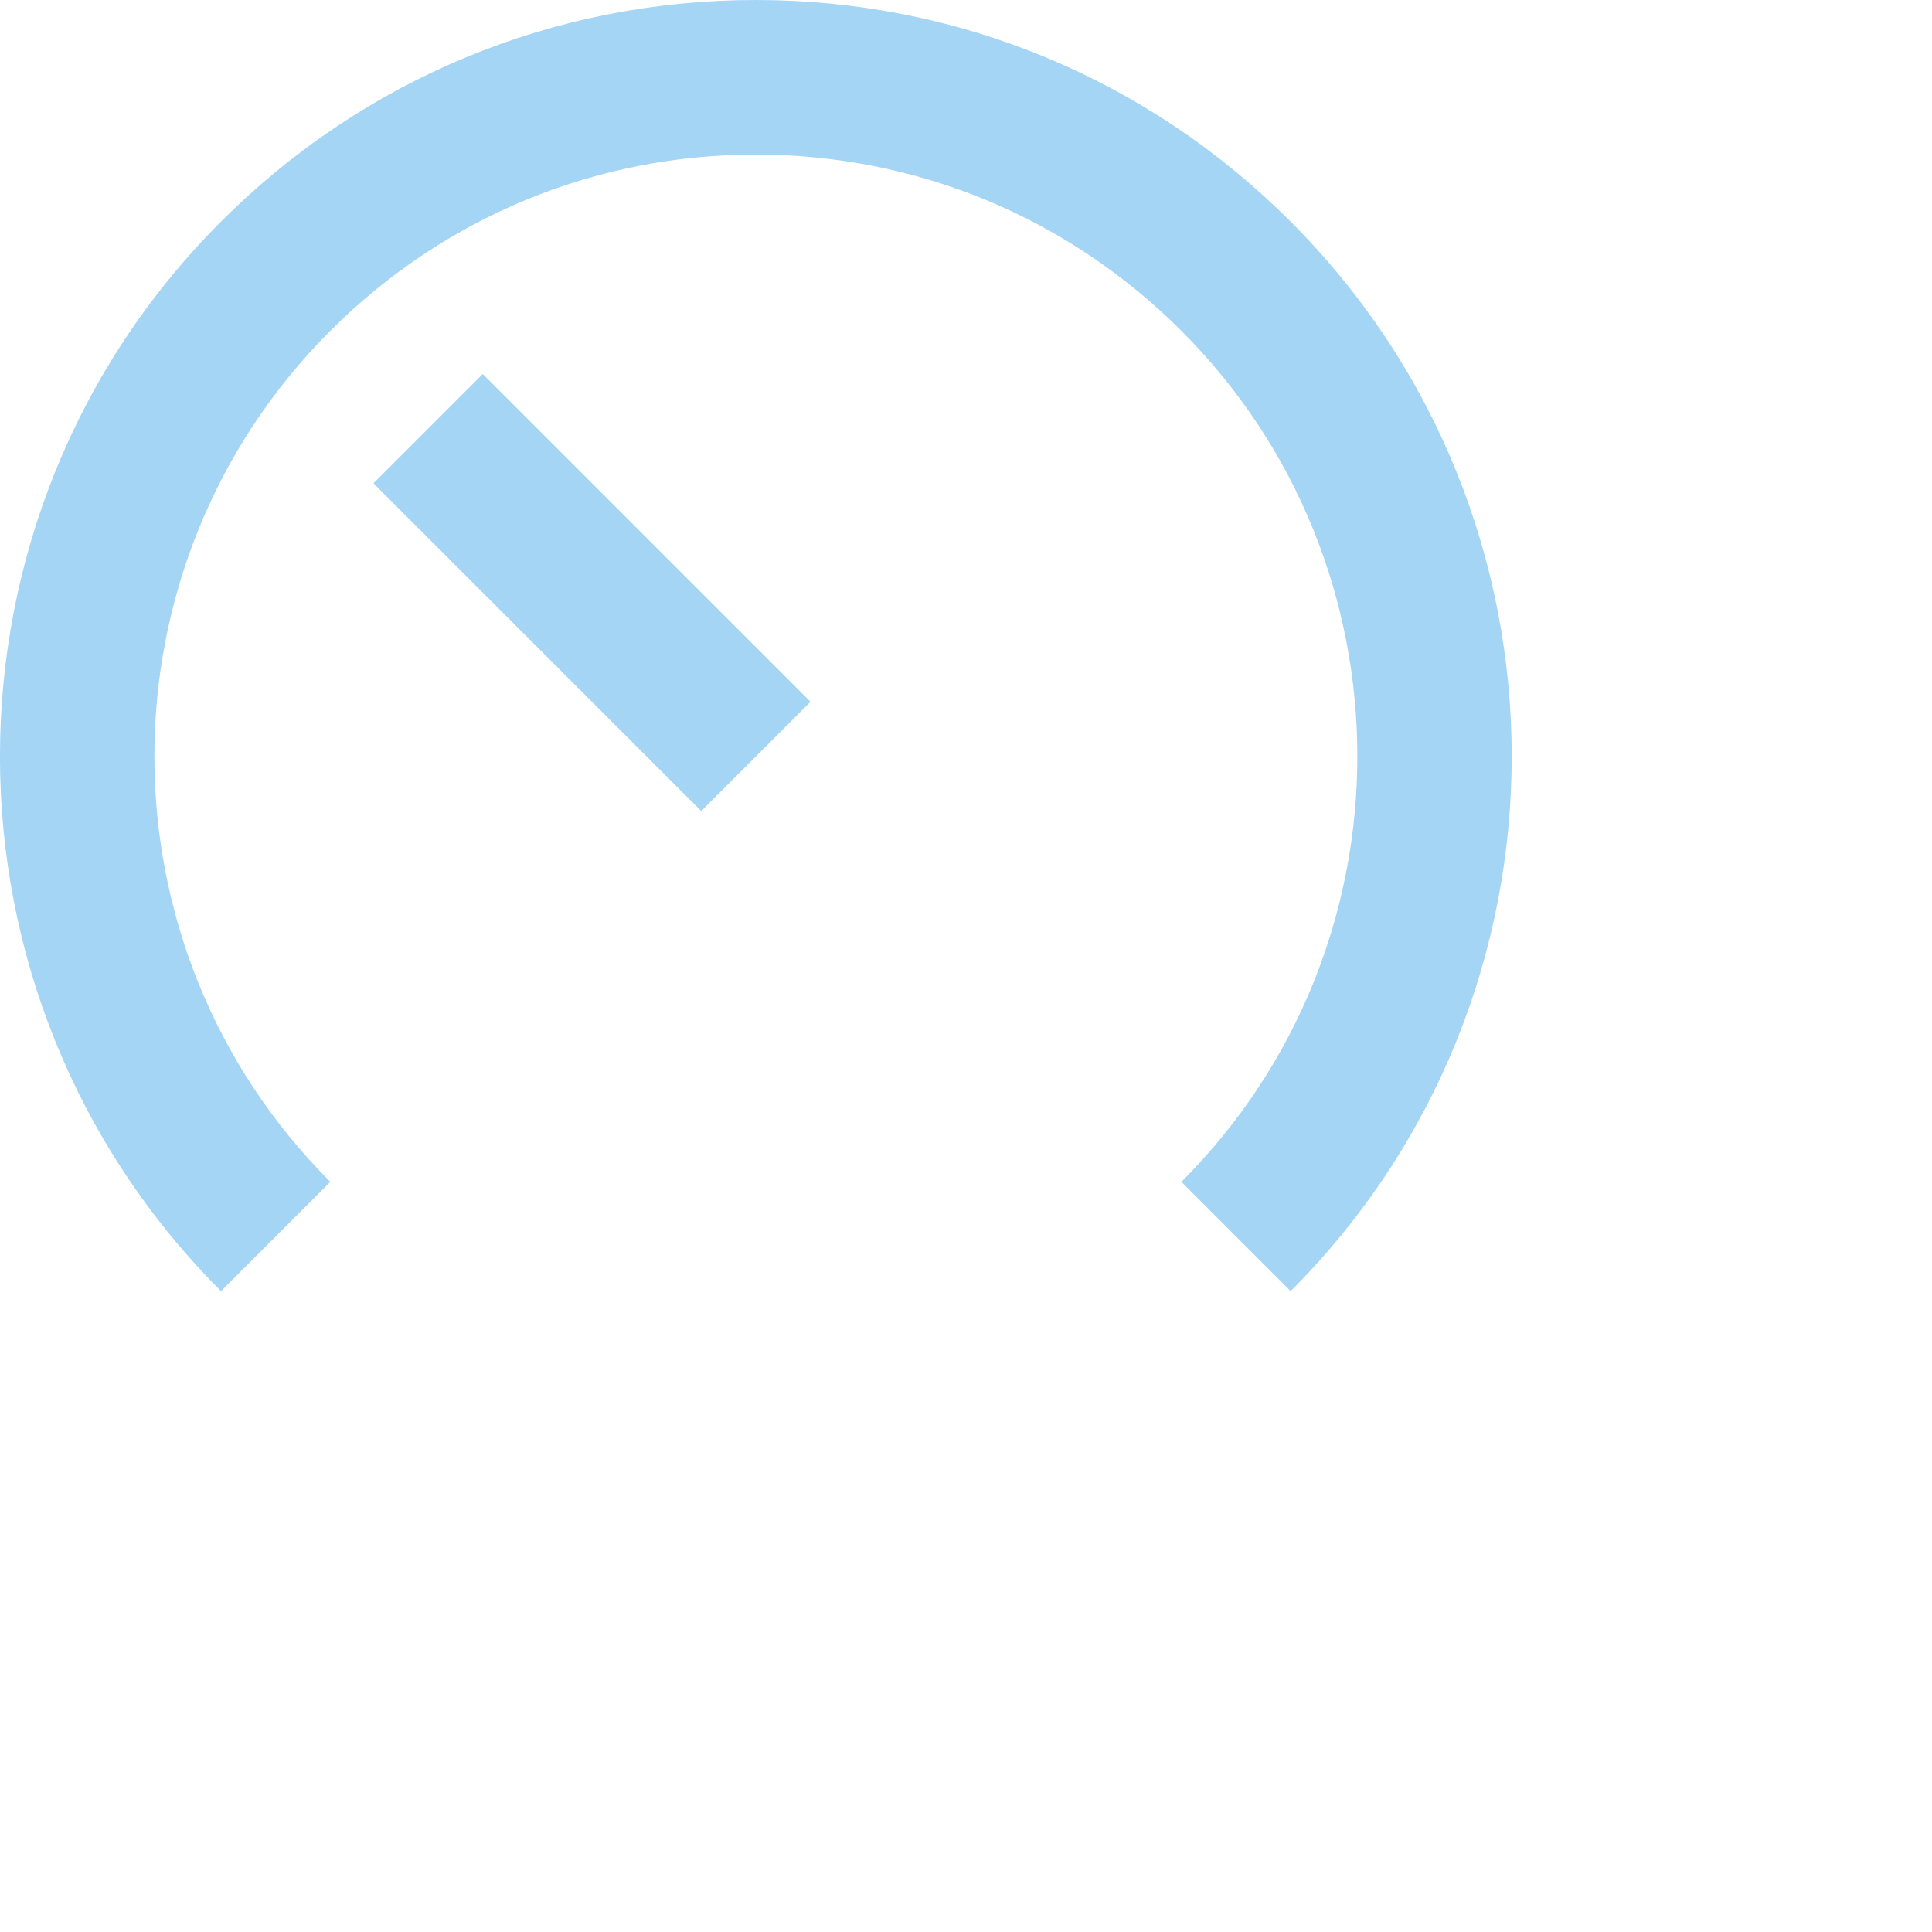 <?xml version="1.0" encoding="utf-8"?>
<!-- Generator: Adobe Illustrator 15.0.2, SVG Export Plug-In  -->
<!DOCTYPE svg PUBLIC "-//W3C//DTD SVG 1.1//EN" "http://www.w3.org/Graphics/SVG/1.1/DTD/svg11.dtd">
<svg version="1.1"
	 xmlns="http://www.w3.org/2000/svg" xmlns:xlink="http://www.w3.org/1999/xlink" xmlns:a="http://ns.adobe.com/AdobeSVGViewerExtensions/3.0/"
	 x="0px" y="0px" width="25px" height="25px" viewBox="0 0 25 25" overflow="visible" enable-background="new 0 0 25 25"
	 xml:space="preserve">
<defs>
</defs>
<path fill="#A4D5F5" d="M16.701,16.707l-1.414-1.414c3.036-3.036,3.036-7.976,0-11.012C13.816,2.811,11.86,2,9.78,2
	c-2.08,0-4.036,0.811-5.506,2.281c-3.035,3.036-3.035,7.976,0,11.012L2.86,16.707c-3.814-3.815-3.814-10.024,0-13.84
	C4.708,1.019,7.166,0,9.78,0c2.615,0,5.073,1.019,6.92,2.867C20.515,6.683,20.515,12.892,16.701,16.707z"/>
<rect x="4.659" y="6.666" transform="matrix(-0.707 -0.707 0.707 -0.707 7.655 18.502)" fill="#A4D5F5" width="5.999" height="2"/>
</svg>
